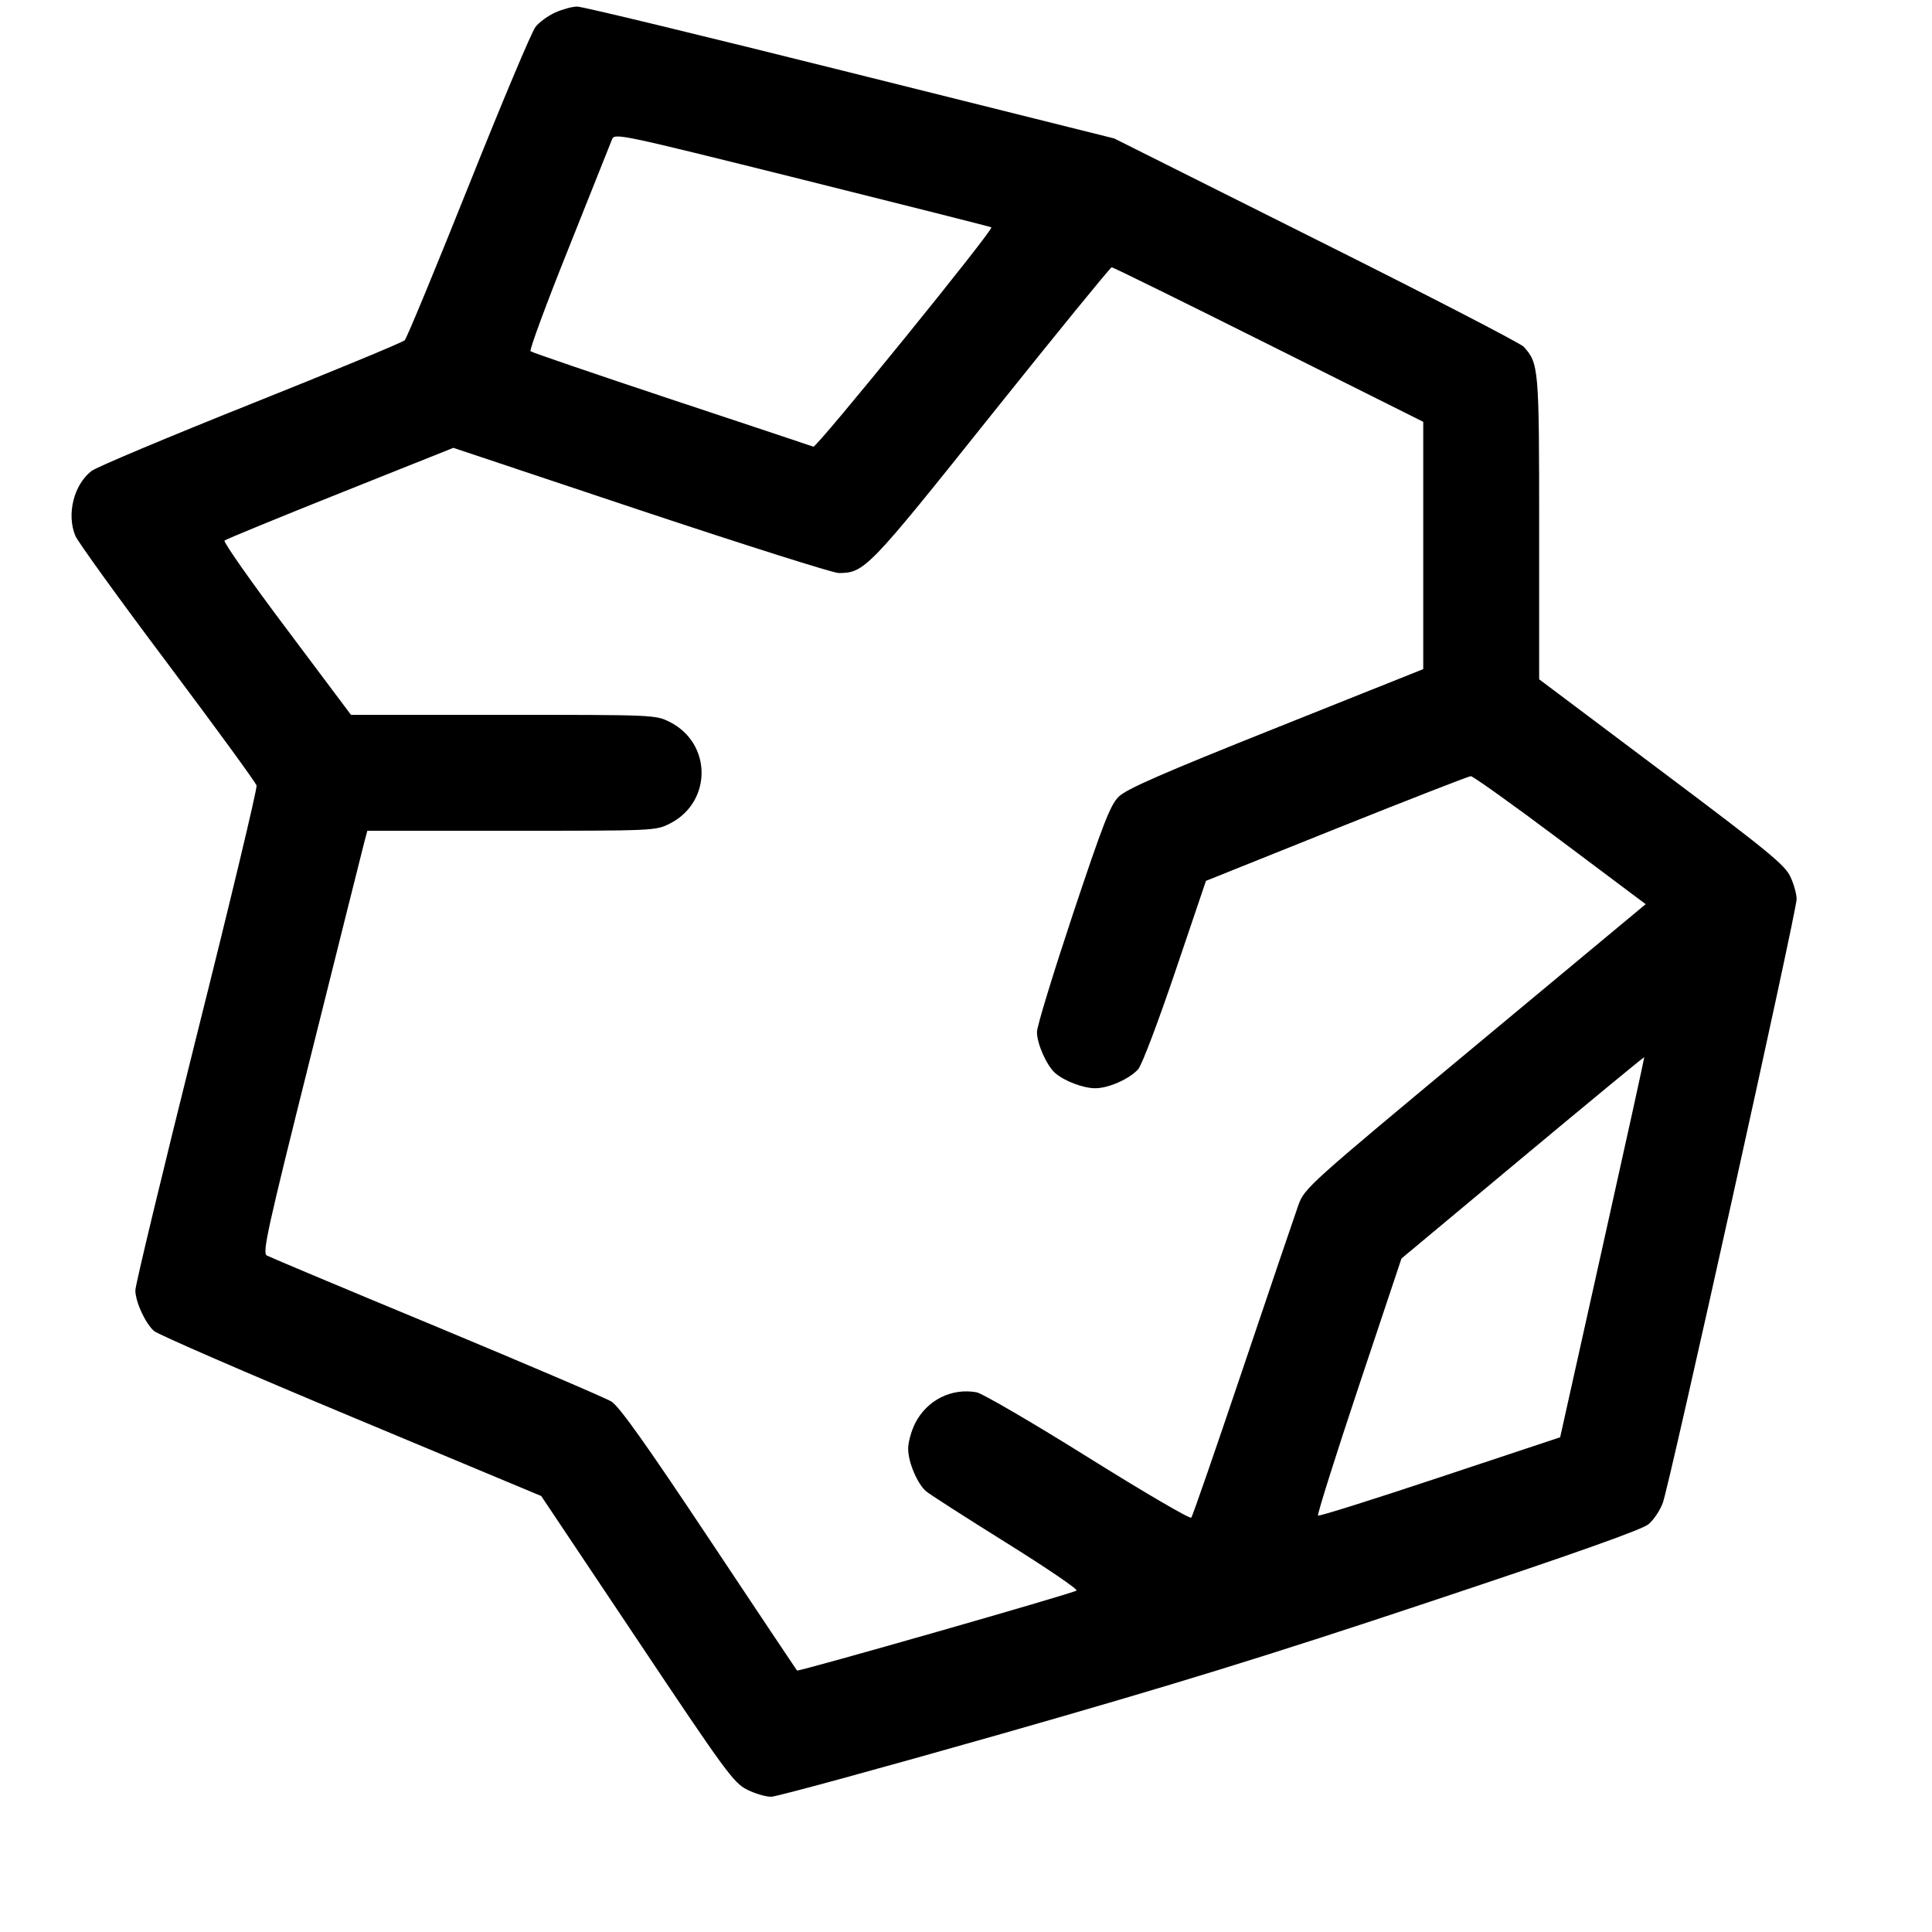 <svg width="15" height="15" fill="none" xmlns="http://www.w3.org/2000/svg"><path d="M4.311 0.097 C 4.254 0.123,4.185 0.173,4.157 0.210 C 4.128 0.246,3.895 0.801,3.638 1.444 C 3.381 2.087,3.158 2.626,3.142 2.642 C 3.126 2.658,2.587 2.881,1.944 3.138 C 1.301 3.395,0.746 3.628,0.710 3.657 C 0.572 3.765,0.516 3.994,0.585 4.160 C 0.604 4.206,0.926 4.652,1.301 5.151 C 1.675 5.650,1.987 6.077,1.992 6.099 C 1.998 6.121,1.789 6.996,1.526 8.044 C 1.264 9.092,1.050 9.981,1.051 10.018 C 1.051 10.107,1.128 10.274,1.196 10.334 C 1.225 10.360,1.913 10.659,2.725 10.998 L 4.202 11.615 4.945 12.726 C 5.630 13.752,5.696 13.842,5.799 13.894 C 5.860 13.925,5.945 13.950,5.987 13.950 C 6.029 13.950,6.833 13.730,7.775 13.462 C 9.114 13.080,9.841 12.856,11.107 12.434 C 12.228 12.061,12.749 11.876,12.799 11.834 C 12.839 11.801,12.889 11.726,12.910 11.668 C 12.962 11.530,13.950 7.071,13.949 6.981 C 13.949 6.943,13.928 6.865,13.901 6.808 C 13.860 6.717,13.731 6.611,12.902 5.989 L 11.950 5.274 11.950 4.099 C 11.950 2.853,11.947 2.822,11.830 2.692 C 11.807 2.666,11.082 2.291,10.219 1.860 L 8.651 1.075 6.601 0.563 C 5.473 0.281,4.519 0.050,4.481 0.051 C 4.444 0.051,4.367 0.072,4.311 0.097 M7.697 1.765 C 7.717 1.782,6.341 3.477,6.315 3.468 C 6.300 3.462,5.804 3.297,5.213 3.101 C 4.621 2.904,4.129 2.736,4.119 2.727 C 4.109 2.718,4.242 2.357,4.416 1.924 C 4.589 1.491,4.740 1.113,4.751 1.084 C 4.771 1.031,4.793 1.036,6.230 1.394 C 7.031 1.594,7.692 1.761,7.697 1.765 M9.850 2.675 L 11.050 3.275 11.050 4.235 L 11.050 5.195 9.906 5.652 C 9.020 6.006,8.745 6.126,8.685 6.186 C 8.620 6.251,8.565 6.393,8.329 7.100 C 8.176 7.561,8.050 7.971,8.051 8.013 C 8.051 8.104,8.126 8.272,8.191 8.330 C 8.262 8.393,8.412 8.450,8.505 8.449 C 8.607 8.449,8.771 8.376,8.837 8.301 C 8.865 8.271,8.994 7.929,9.125 7.542 L 9.363 6.839 10.375 6.433 C 10.932 6.210,11.402 6.027,11.419 6.026 C 11.436 6.026,11.749 6.249,12.114 6.523 L 12.777 7.020 11.453 8.121 C 10.158 9.198,10.129 9.224,10.081 9.355 C 10.055 9.428,9.861 9.999,9.650 10.625 C 9.439 11.251,9.259 11.772,9.249 11.783 C 9.239 11.795,8.879 11.584,8.448 11.315 C 8.018 11.046,7.628 10.819,7.583 10.810 C 7.389 10.774,7.197 10.870,7.106 11.049 C 7.075 11.110,7.050 11.200,7.051 11.249 C 7.051 11.352,7.122 11.520,7.190 11.578 C 7.216 11.601,7.494 11.779,7.808 11.975 C 8.122 12.171,8.370 12.339,8.358 12.349 C 8.335 12.370,6.197 12.981,6.188 12.970 C 6.184 12.966,5.877 12.506,5.505 11.947 C 5.012 11.206,4.807 10.918,4.746 10.881 C 4.700 10.853,4.089 10.592,3.388 10.300 C 2.686 10.009,2.094 9.760,2.072 9.748 C 2.035 9.729,2.074 9.553,2.417 8.182 C 2.629 7.332,2.814 6.595,2.827 6.544 L 2.852 6.450 3.971 6.450 C 5.081 6.450,5.090 6.450,5.201 6.394 C 5.529 6.228,5.529 5.772,5.201 5.606 C 5.090 5.550,5.084 5.550,3.907 5.550 L 2.725 5.550 2.225 4.883 C 1.949 4.516,1.733 4.208,1.743 4.197 C 1.754 4.187,2.158 4.021,2.641 3.828 L 3.520 3.477 4.978 3.964 C 5.781 4.231,6.471 4.450,6.512 4.449 C 6.712 4.448,6.739 4.421,7.701 3.216 C 8.202 2.589,8.621 2.076,8.631 2.075 C 8.642 2.075,9.190 2.345,9.850 2.675 M12.441 9.686 L 12.113 11.159 11.180 11.469 C 10.667 11.640,10.241 11.774,10.233 11.767 C 10.226 11.759,10.368 11.307,10.550 10.762 L 10.881 9.771 11.821 8.987 C 12.338 8.556,12.763 8.205,12.766 8.208 C 12.768 8.210,12.622 8.875,12.441 9.686 " fill="currentColor" stroke="none" fill-rule="evenodd"></path></svg>